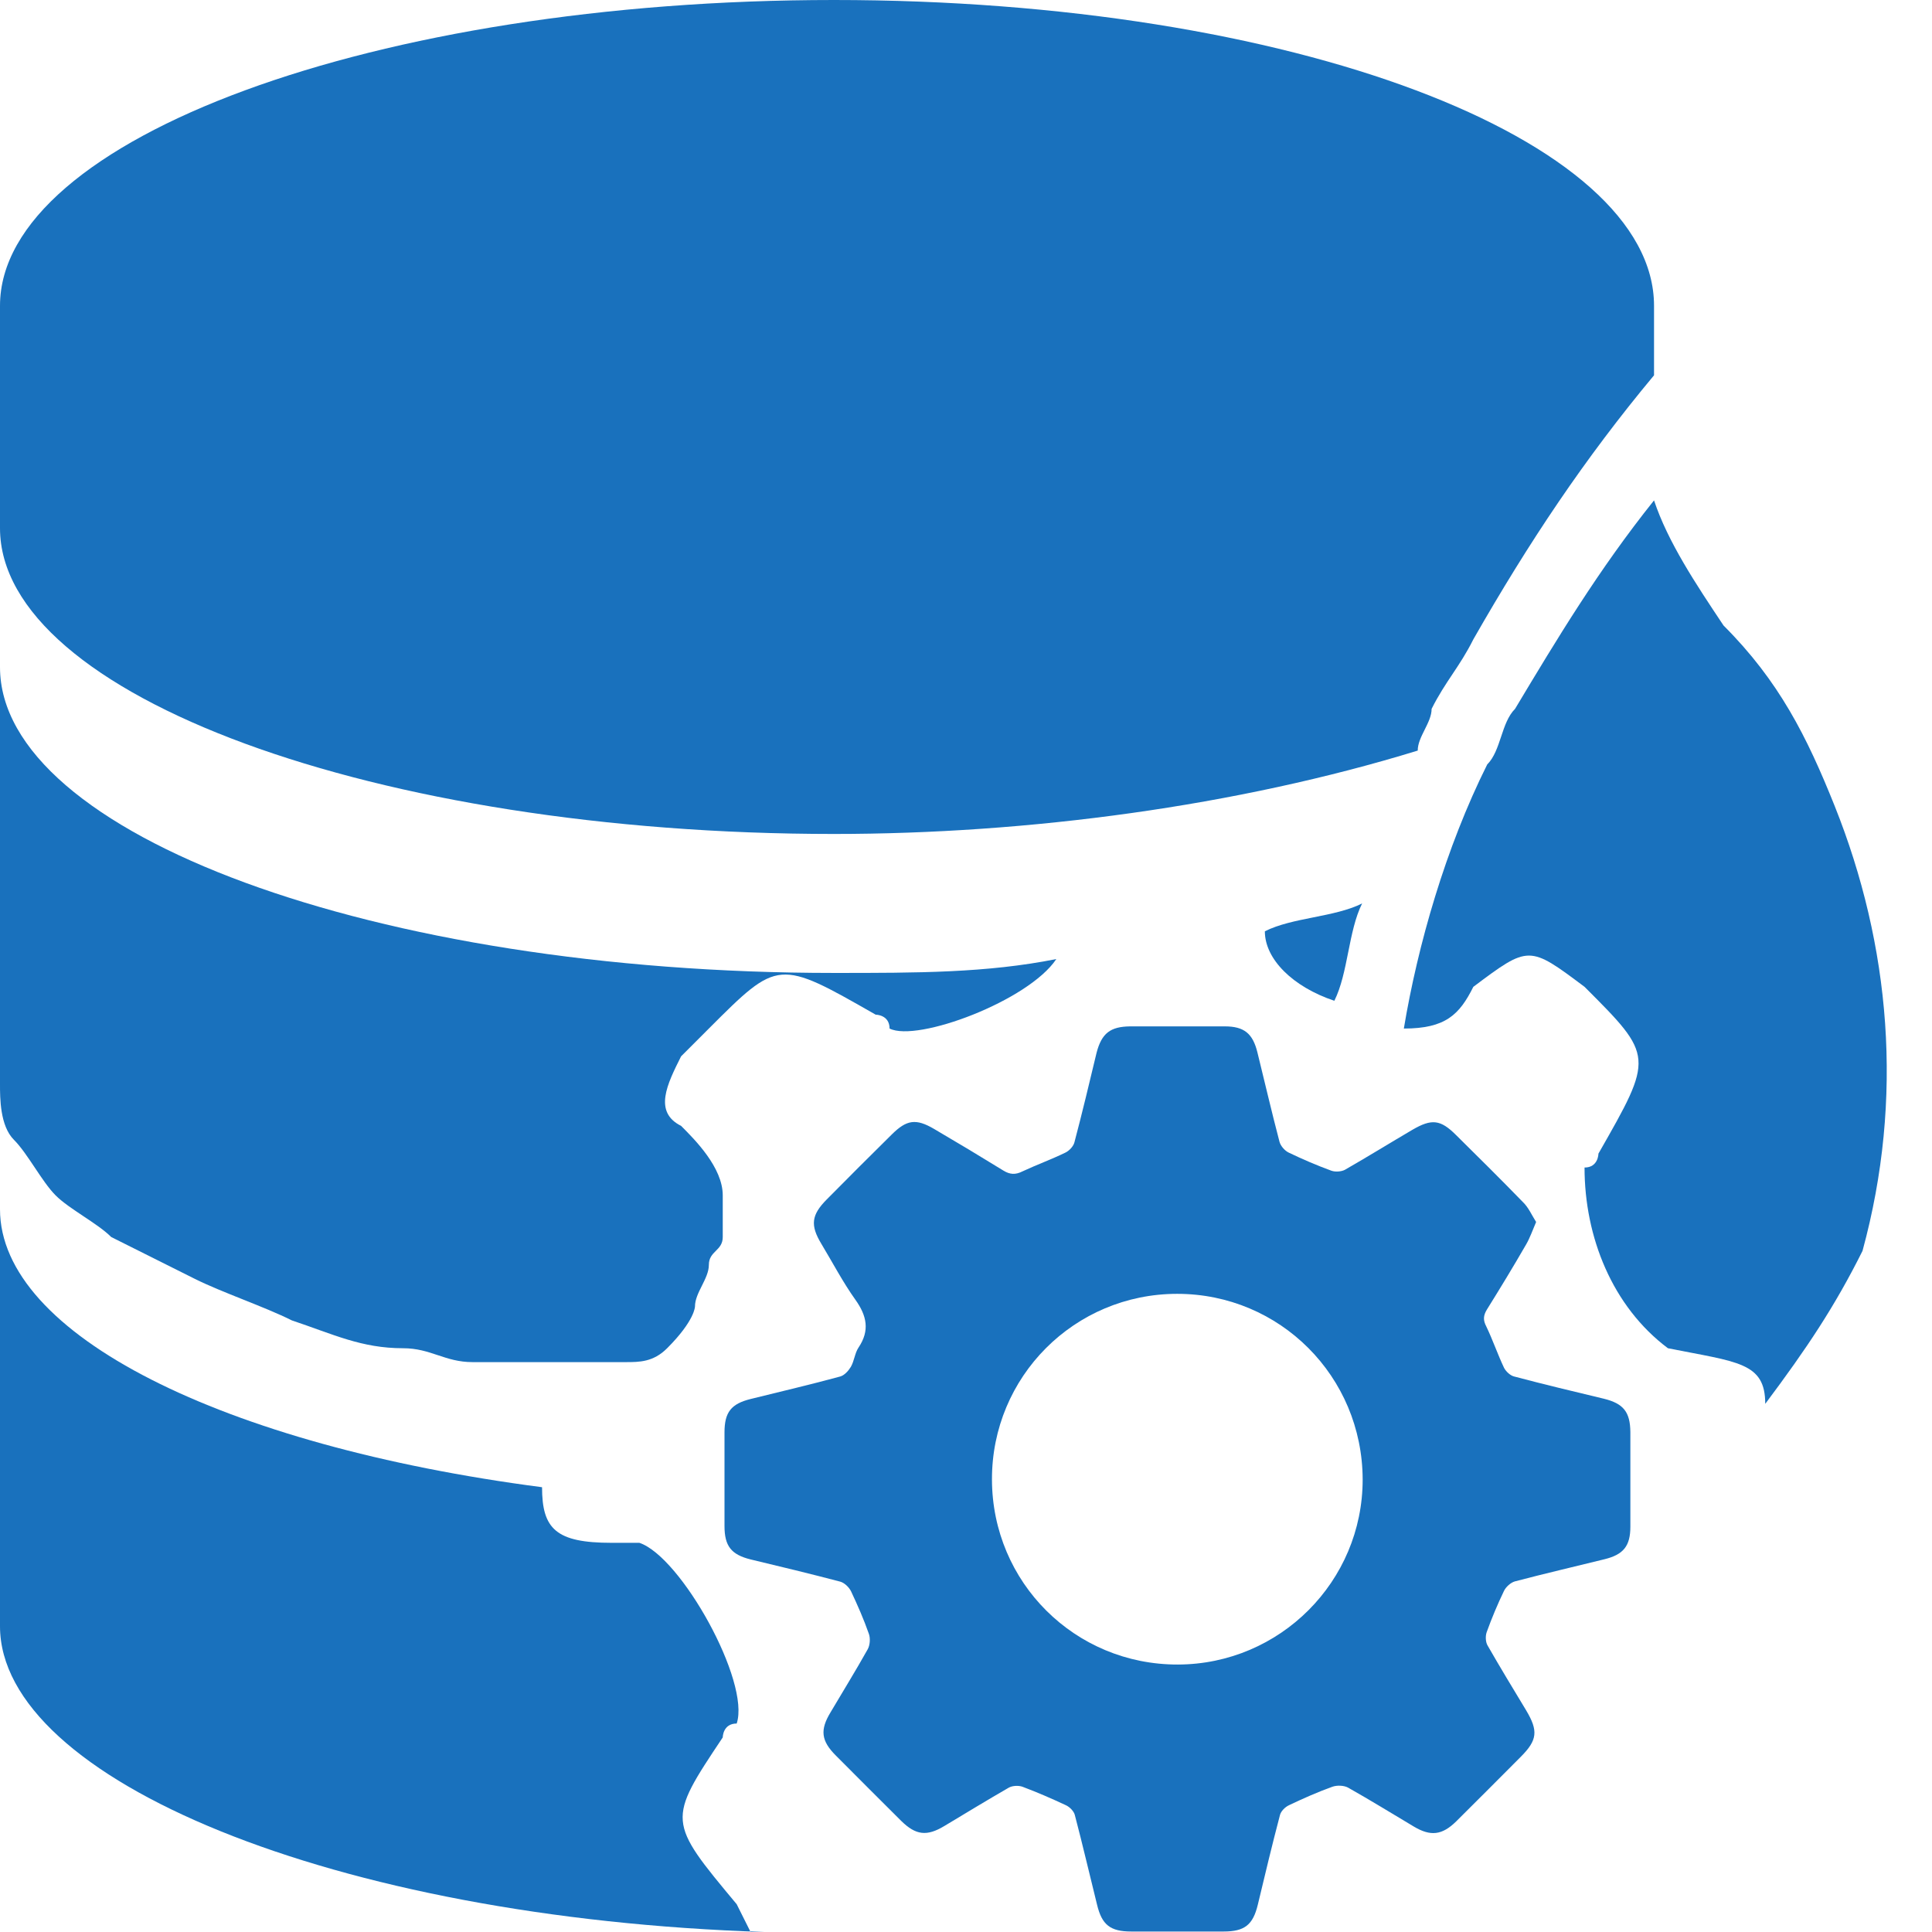 <svg width="32" height="32" viewBox="0 0 32 32" fill="none" xmlns="http://www.w3.org/2000/svg">
<g clip-path="url(#clip0)">
<path d="M25.443 20.24C25.382 20.382 25.34 20.504 25.278 20.611C25.068 20.975 24.85 21.334 24.628 21.69C24.567 21.79 24.563 21.866 24.617 21.969C24.724 22.191 24.804 22.428 24.911 22.654C24.942 22.715 25.015 22.784 25.079 22.799C25.573 22.93 26.067 23.048 26.564 23.167C26.889 23.247 27 23.385 27.004 23.718C27.004 24.242 27.004 24.762 27.004 25.286C27.004 25.608 26.889 25.749 26.575 25.826C26.082 25.948 25.584 26.063 25.091 26.193C25.022 26.212 24.942 26.285 24.911 26.35C24.804 26.572 24.708 26.801 24.624 27.034C24.601 27.099 24.605 27.199 24.64 27.256C24.846 27.616 25.06 27.968 25.275 28.324C25.481 28.668 25.466 28.821 25.187 29.1C24.831 29.456 24.475 29.816 24.119 30.168C23.886 30.397 23.695 30.42 23.415 30.252C23.056 30.038 22.696 29.816 22.329 29.609C22.26 29.571 22.145 29.567 22.069 29.594C21.824 29.682 21.583 29.789 21.35 29.9C21.285 29.93 21.216 29.999 21.2 30.064C21.07 30.558 20.952 31.051 20.833 31.549C20.753 31.881 20.615 31.992 20.267 31.992C19.758 31.992 19.246 31.992 18.737 31.992C18.389 31.992 18.251 31.881 18.171 31.549C18.048 31.055 17.933 30.558 17.803 30.064C17.788 29.999 17.715 29.927 17.654 29.9C17.417 29.789 17.18 29.686 16.935 29.594C16.87 29.571 16.77 29.575 16.709 29.609C16.35 29.816 15.998 30.03 15.642 30.244C15.351 30.42 15.168 30.397 14.927 30.16C14.567 29.8 14.204 29.441 13.844 29.077C13.599 28.832 13.58 28.653 13.756 28.362C13.959 28.018 14.173 27.673 14.372 27.317C14.41 27.249 14.418 27.134 14.391 27.061C14.307 26.82 14.204 26.587 14.096 26.357C14.062 26.288 13.986 26.216 13.917 26.197C13.423 26.067 12.93 25.948 12.432 25.829C12.111 25.749 12 25.608 12 25.275C12 24.758 12 24.242 12 23.725C12 23.389 12.111 23.251 12.436 23.171C12.93 23.048 13.427 22.933 13.917 22.799C13.986 22.78 14.054 22.704 14.093 22.639C14.15 22.539 14.158 22.413 14.219 22.321C14.41 22.038 14.357 21.793 14.169 21.529C13.959 21.235 13.79 20.91 13.603 20.6C13.419 20.294 13.438 20.125 13.691 19.869C14.05 19.506 14.41 19.146 14.774 18.787C15.018 18.546 15.171 18.523 15.47 18.698C15.856 18.924 16.239 19.154 16.617 19.387C16.728 19.456 16.82 19.46 16.935 19.402C17.172 19.291 17.417 19.203 17.65 19.089C17.712 19.058 17.78 18.985 17.796 18.92C17.926 18.427 18.044 17.933 18.163 17.436C18.247 17.115 18.389 17.004 18.718 17C19.242 17 19.762 17 20.286 17C20.608 17 20.749 17.119 20.826 17.428C20.948 17.922 21.063 18.419 21.193 18.913C21.212 18.982 21.281 19.062 21.35 19.093C21.579 19.203 21.812 19.303 22.053 19.391C22.119 19.414 22.218 19.406 22.275 19.376C22.65 19.161 23.021 18.932 23.392 18.714C23.714 18.526 23.859 18.542 24.119 18.802C24.49 19.169 24.861 19.536 25.225 19.911C25.317 19.999 25.37 20.125 25.443 20.24ZM19.498 21.43C17.796 21.43 16.426 22.803 16.43 24.506C16.434 26.208 17.803 27.574 19.509 27.57C21.2 27.566 22.57 26.193 22.57 24.506C22.566 22.799 21.2 21.43 19.498 21.43Z" fill="#1971BD"/>
</g>
<path d="M12.202 31.54C11.05 30.158 11.05 30.158 11.971 28.777C11.971 28.777 11.971 28.547 12.202 28.547C12.432 27.856 11.28 25.784 10.59 25.554C10.36 25.554 10.36 25.554 10.13 25.554C9.209 25.554 8.978 25.324 8.978 24.633C3.684 23.942 0 22.101 0 20.029V26.935C0 29.468 5.525 31.77 12.662 32C12.662 32 12.662 32 12.432 32L12.202 31.54Z" fill="#1971BD"/>
<path d="M22.101 16.576C22.331 16.115 22.331 15.425 22.561 14.964C22.101 15.194 21.41 15.194 20.95 15.425C20.95 15.885 21.41 16.345 22.101 16.576Z" fill="#1971BD"/>
<path d="M11.511 21.64C11.511 21.41 11.741 21.18 11.741 20.95C11.741 20.719 11.971 20.719 11.971 20.489C11.971 20.259 11.971 20.029 11.971 19.799C11.971 19.338 11.511 18.878 11.281 18.648C10.82 18.417 11.05 17.957 11.281 17.496L11.741 17.036C12.892 15.885 12.892 15.885 14.504 16.806C14.504 16.806 14.734 16.806 14.734 17.036C15.194 17.266 17.036 16.576 17.496 15.885C16.345 16.115 15.194 16.115 13.813 16.115C6.216 16.115 0 13.813 0 11.05V17.957C0 18.187 -5.62085e-05 18.648 0.23 18.878C0.46 19.108 0.691 19.568 0.921 19.799C1.151 20.029 1.612 20.259 1.842 20.489C2.302 20.719 2.763 20.95 3.223 21.18C3.684 21.41 4.374 21.64 4.834 21.87C5.525 22.101 5.986 22.331 6.676 22.331C7.137 22.331 7.367 22.561 7.827 22.561H8.518C8.748 22.561 8.978 22.561 8.978 22.561C9.209 22.561 9.439 22.561 9.439 22.561C9.669 22.561 9.669 22.561 9.899 22.561C10.13 22.561 10.13 22.561 10.36 22.561C10.59 22.561 10.82 22.561 11.05 22.331C11.511 21.87 11.511 21.64 11.511 21.64Z" fill="#1971BD"/>
<path d="M24.403 16.345C25.324 15.655 25.324 15.655 26.245 16.345C27.396 17.496 27.396 17.496 26.475 19.108C26.475 19.108 26.475 19.338 26.245 19.338C26.245 20.489 26.705 21.64 27.626 22.331C28.777 22.561 29.238 22.561 29.238 23.252C29.928 22.331 30.389 21.64 30.849 20.719C31.54 18.187 31.309 15.655 30.389 13.352C29.928 12.201 29.468 11.281 28.547 10.36C28.086 9.669 27.626 8.978 27.396 8.288C26.475 9.439 25.784 10.59 25.094 11.741C24.863 11.971 24.863 12.432 24.633 12.662C23.943 14.043 23.482 15.655 23.252 17.036C23.942 17.036 24.173 16.806 24.403 16.345Z" fill="#1971BD"/>
<path d="M13.813 0C6.216 0 0 2.302 0 5.065V8.748C0 11.511 6.216 13.813 13.813 13.813C17.036 13.813 20.489 13.352 23.482 12.432C23.482 12.201 23.712 11.971 23.712 11.741C23.943 11.281 24.173 11.05 24.403 10.59C25.324 8.978 26.245 7.597 27.396 6.216V5.065C27.396 2.302 21.41 0 13.813 0Z" fill="#1971BD"/>
<defs>
<clipPath id="clip0">
<rect width="15" height="15" fill="white" transform="translate(12 17)"/>
</clipPath>
</defs>
</svg>
